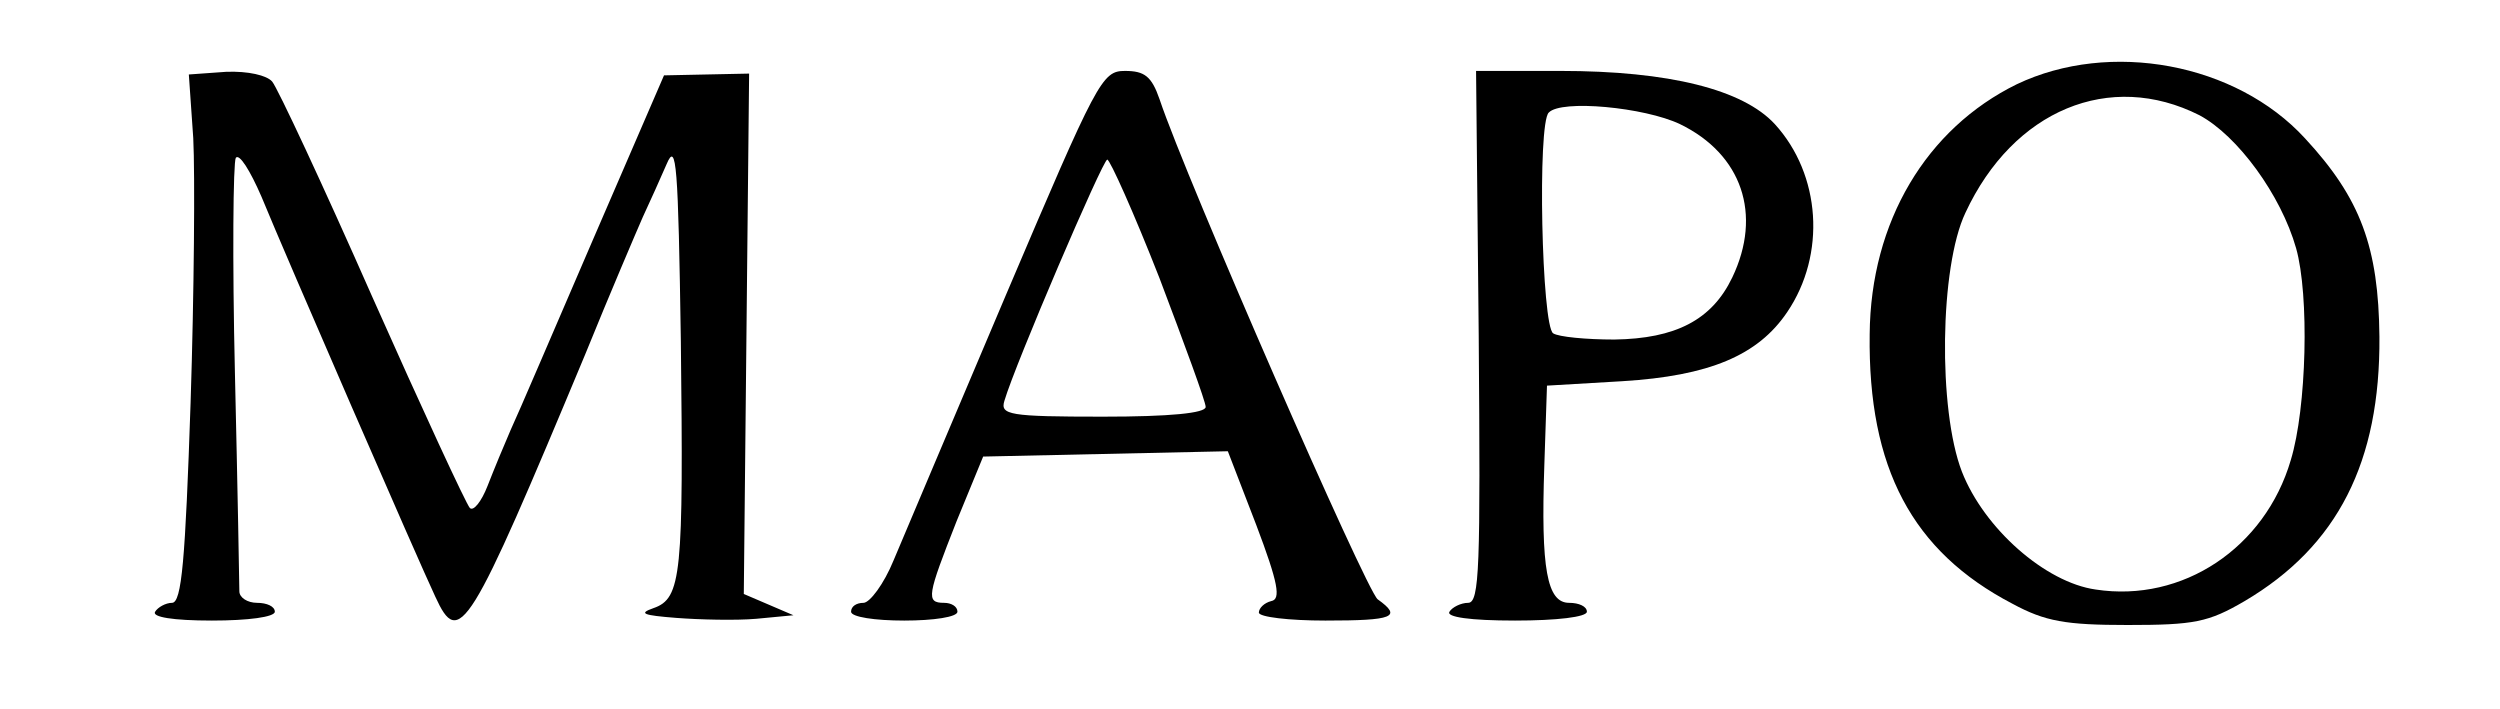 <?xml version="1.0" standalone="no"?>
<!DOCTYPE svg PUBLIC "-//W3C//DTD SVG 20010904//EN"
 "http://www.w3.org/TR/2001/REC-SVG-20010904/DTD/svg10.dtd">
<svg version="1.0" xmlns="http://www.w3.org/2000/svg"
 width="282pt" height="80pt" viewBox="0 0 282 80"
 preserveAspectRatio="xMidYMid meet">
<g transform="translate(0,80) scale(0.1,-0.1)"
fill="#000000" stroke="none">
<path d="M2275 705 c-102 -50 -165 -155 -166 -282 -2 -151 48 -245 161 -304
37 -20 60 -24 130 -24 75 0 91 3 132 27 105 62 153 157 152 298 -1 101 -21
156 -84 224 -78 85 -220 111 -325 61z m206 -35 c43 -23 92 -90 109 -150 15
-53 12 -180 -6 -239 -29 -99 -122 -161 -220 -146 -57 8 -126 69 -151 133 -27
70 -25 231 4 292 54 116 163 161 264 110z"/>
<path d="M218 644 c2 -40 1 -174 -3 -298 -6 -178 -10 -226 -21 -226 -7 0 -16
-5 -19 -10 -4 -6 20 -10 64 -10 41 0 71 4 71 10 0 6 -9 10 -20 10 -11 0 -20 6
-20 13 0 6 -2 117 -5 246 -3 128 -2 238 1 243 4 5 16 -14 29 -44 27 -66 178
-413 196 -451 27 -59 38 -41 169 273 28 69 58 139 65 155 8 17 20 44 27 60 11
26 13 0 16 -200 3 -263 1 -290 -31 -301 -17 -6 -12 -8 26 -11 26 -2 67 -3 90
-1 l42 4 -28 12 -28 12 3 293 3 294 -48 -1 -48 -1 -80 -185 c-44 -102 -85
-198 -93 -215 -7 -16 -19 -45 -26 -63 -7 -18 -16 -29 -20 -25 -4 4 -54 112
-110 238 -56 127 -107 236 -113 243 -6 7 -27 12 -52 11 l-42 -3 5 -72z"/>
<path d="M1135 468 c-59 -139 -116 -274 -127 -300 -11 -27 -27 -48 -34 -48 -8
0 -14 -4 -14 -10 0 -6 27 -10 60 -10 33 0 60 4 60 10 0 6 -7 10 -15 10 -21 0
-19 8 14 92 l30 73 138 3 138 3 32 -83 c25 -66 28 -84 17 -86 -8 -2 -14 -8
-14 -13 0 -5 34 -9 75 -9 77 0 87 4 59 24 -13 10 -216 474 -246 564 -9 26 -17
32 -39 32 -26 0 -31 -10 -134 -252z m173 18 c28 -74 52 -139 52 -145 0 -7 -40
-11 -116 -11 -106 0 -116 2 -111 18 12 41 111 272 116 272 3 0 30 -60 59 -134z"/>
<path d="M1668 420 c2 -260 1 -300 -12 -300 -8 0 -18 -5 -21 -10 -4 -6 23 -10
74 -10 47 0 81 4 81 10 0 6 -9 10 -20 10 -25 0 -32 38 -28 155 l3 90 85 5 c98
6 153 29 186 78 44 65 38 155 -14 212 -36 39 -119 60 -242 60 l-95 0 3 -300z
m227 240 c70 -34 93 -102 59 -173 -23 -48 -64 -69 -133 -70 -32 0 -63 3 -69 7
-13 8 -18 237 -5 249 14 15 108 6 148 -13z"/>
</g>
</svg>
